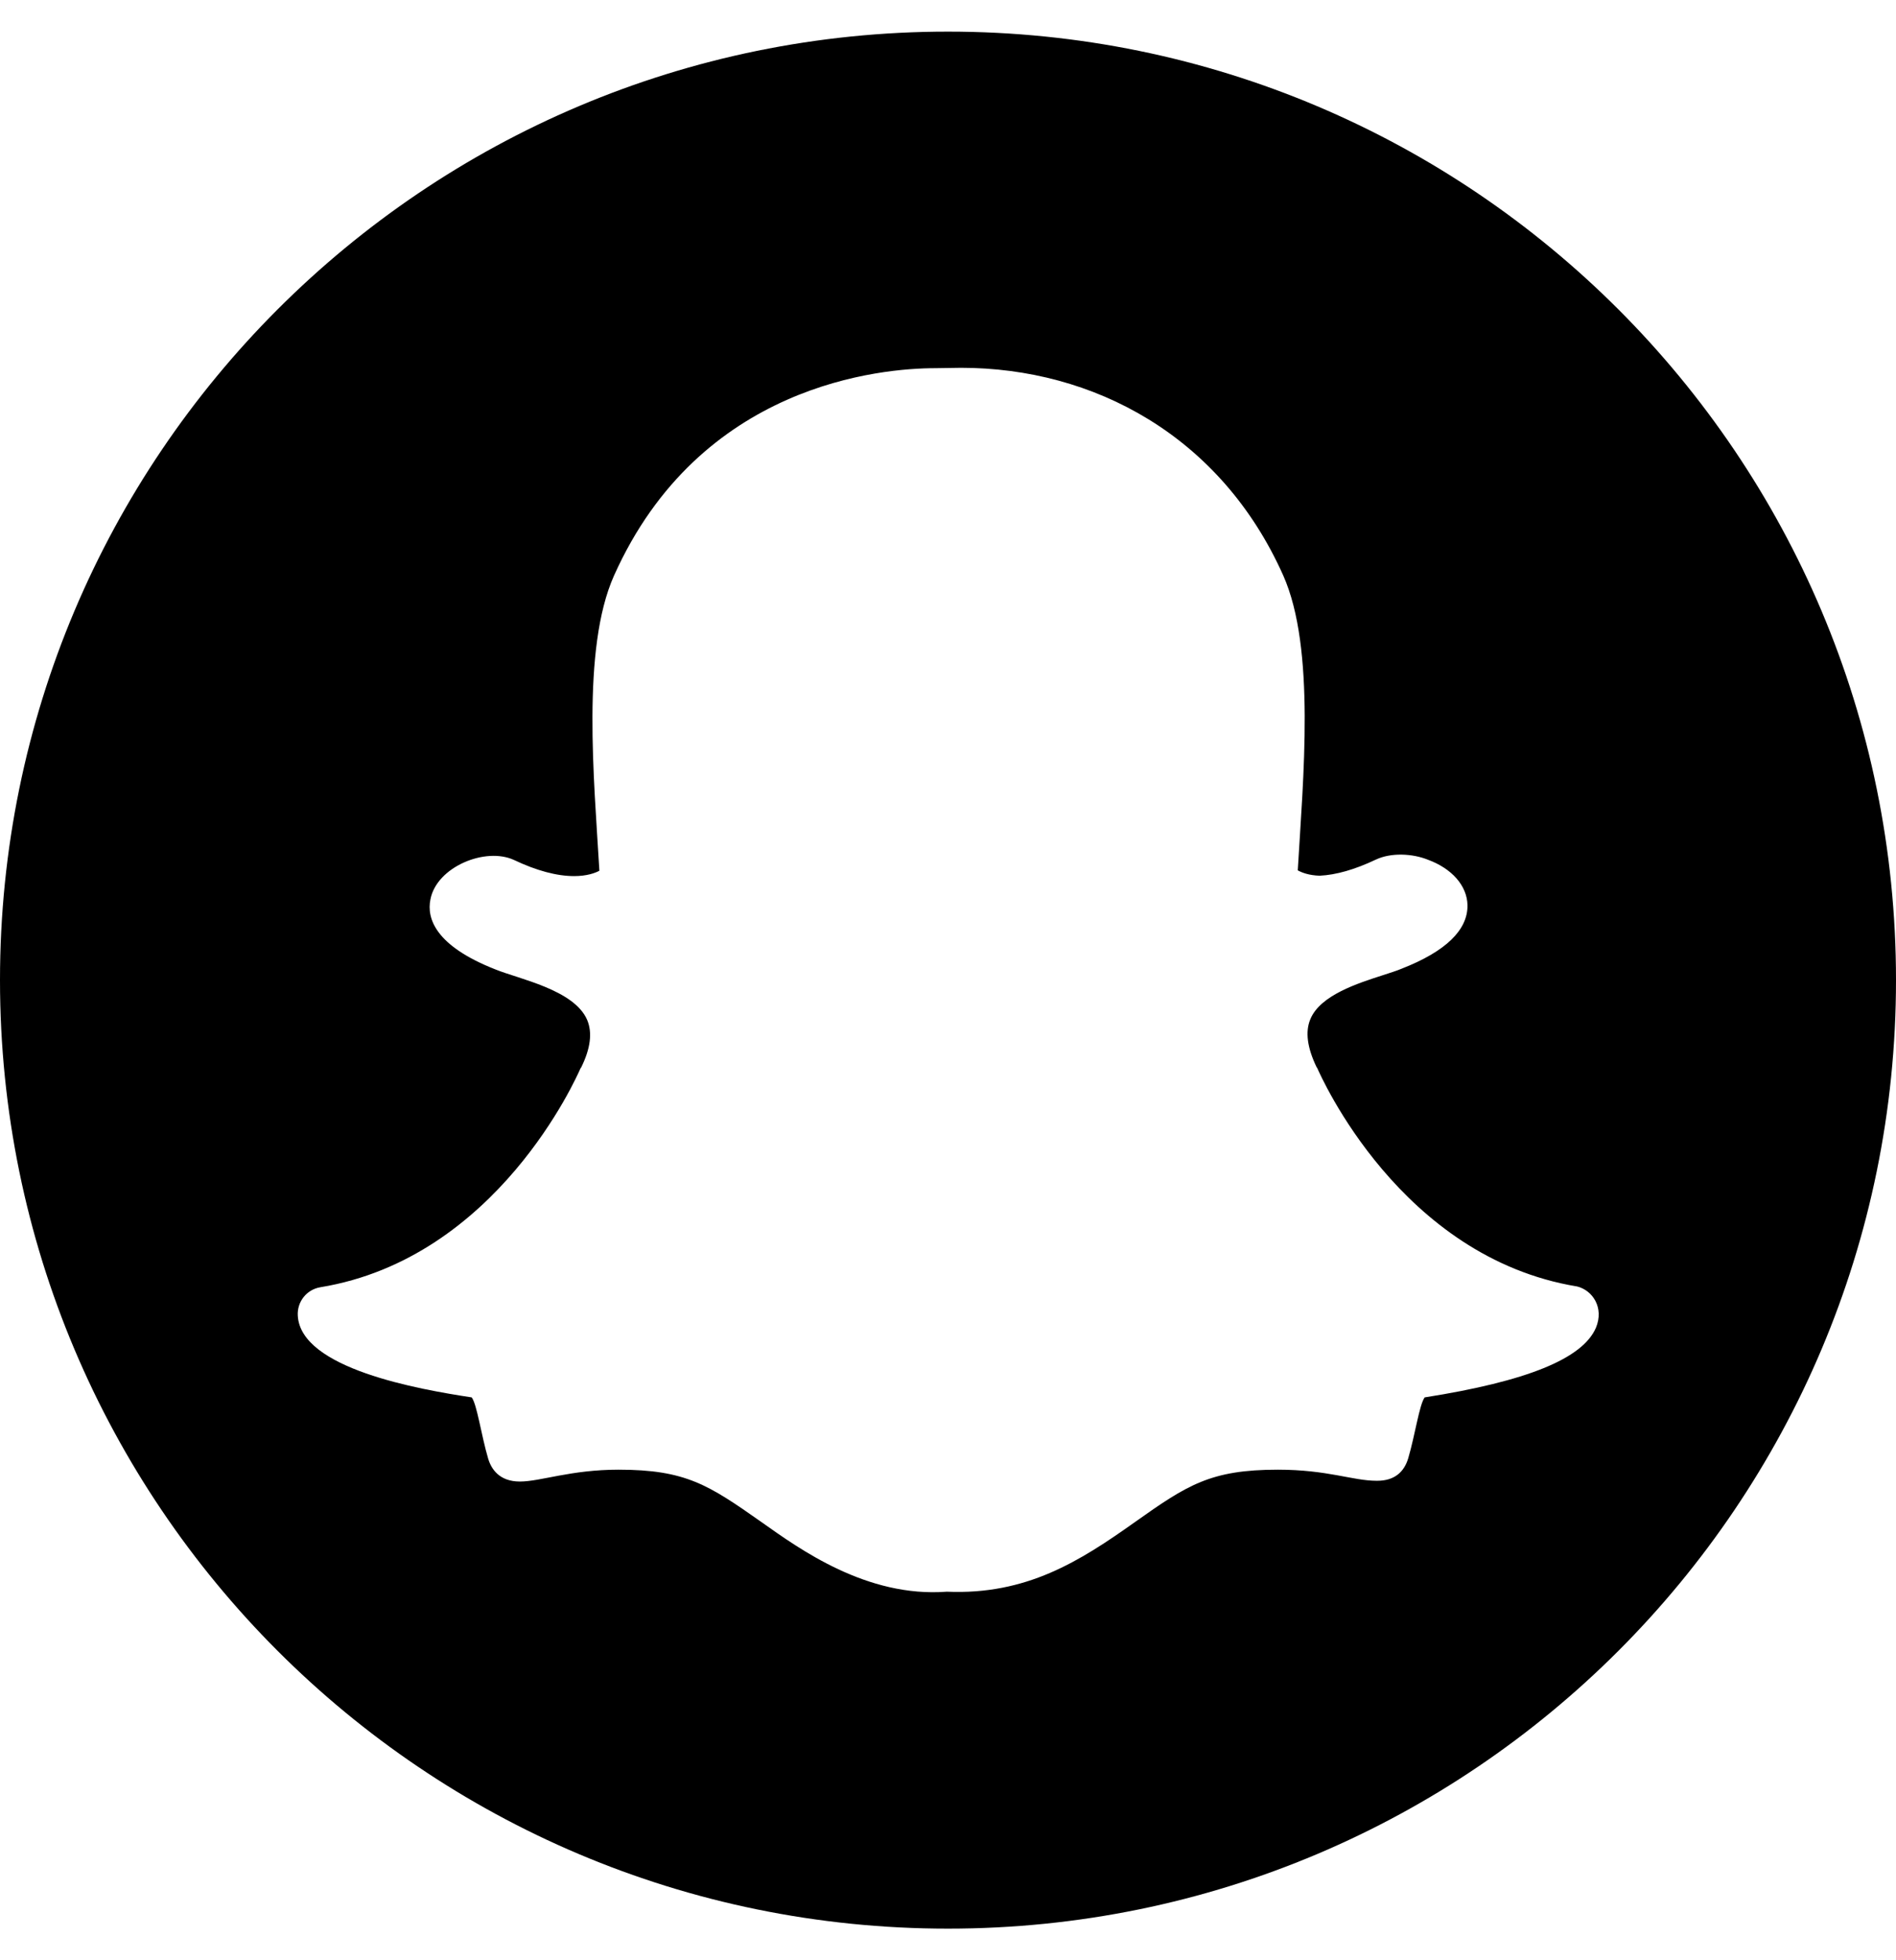 <svg xmlns="http://www.w3.org/2000/svg" width="3em" height="3.1em" viewBox="0 0 496 512"><path fill="currentColor" d="M248 8C111 8 0 119 0 256s111 248 248 248s248-111 248-248S385 8 248 8m169.5 338.9c-3.5 8.1-18.1 14-44.8 18.2c-1.4 1.9-2.5 9.8-4.3 15.9c-1.1 3.7-3.7 5.9-8.1 5.9h-.2c-6.2 0-12.8-2.9-25.8-2.9c-17.6 0-23.7 4-37.4 13.7c-14.5 10.3-28.4 19.1-49.2 18.2c-21 1.6-38.6-11.2-48.5-18.2c-13.8-9.7-19.8-13.7-37.4-13.7c-12.5 0-20.4 3.1-25.8 3.1s-7.5-3.3-8.3-6c-1.8-6.1-2.9-14.1-4.3-16c-13.8-2.1-44.8-7.5-45.5-21.4c-.2-3.6 2.3-6.8 5.9-7.4c46.3-7.6 67.1-55.1 68-57.1c0-.1.1-.2.2-.3c2.5-5 3-9.2 1.6-12.5c-3.4-7.9-17.9-10.7-24-13.2c-15.8-6.2-18-13.4-17-18.3c1.6-8.5 14.4-13.8 21.9-10.3c5.9 2.8 11.2 4.2 15.7 4.2c3.3 0 5.5-.8 6.6-1.4c-1.4-23.9-4.7-58 3.8-77.1C183.1 100 230.7 96 244.7 96c.6 0 6.1-.1 6.7-.1c34.7 0 68 17.8 84.3 54.3c8.5 19.1 5.2 53.1 3.8 77.1c1.1.6 2.9 1.3 5.7 1.4q6.45-.3 14.7-4.2c4-1.9 9.6-1.6 13.6 0c6.3 2.3 10.3 6.8 10.4 11.9c.1 6.5-5.7 12.1-17.2 16.6c-1.4.6-3.1 1.1-4.9 1.7c-6.5 2.1-16.4 5.2-19 11.5c-1.4 3.3-.8 7.5 1.6 12.5c.1.1.1.2.2.3c.9 2 21.7 49.5 68 57.1c4 1 7.1 5.5 4.9 10.8"/></svg>